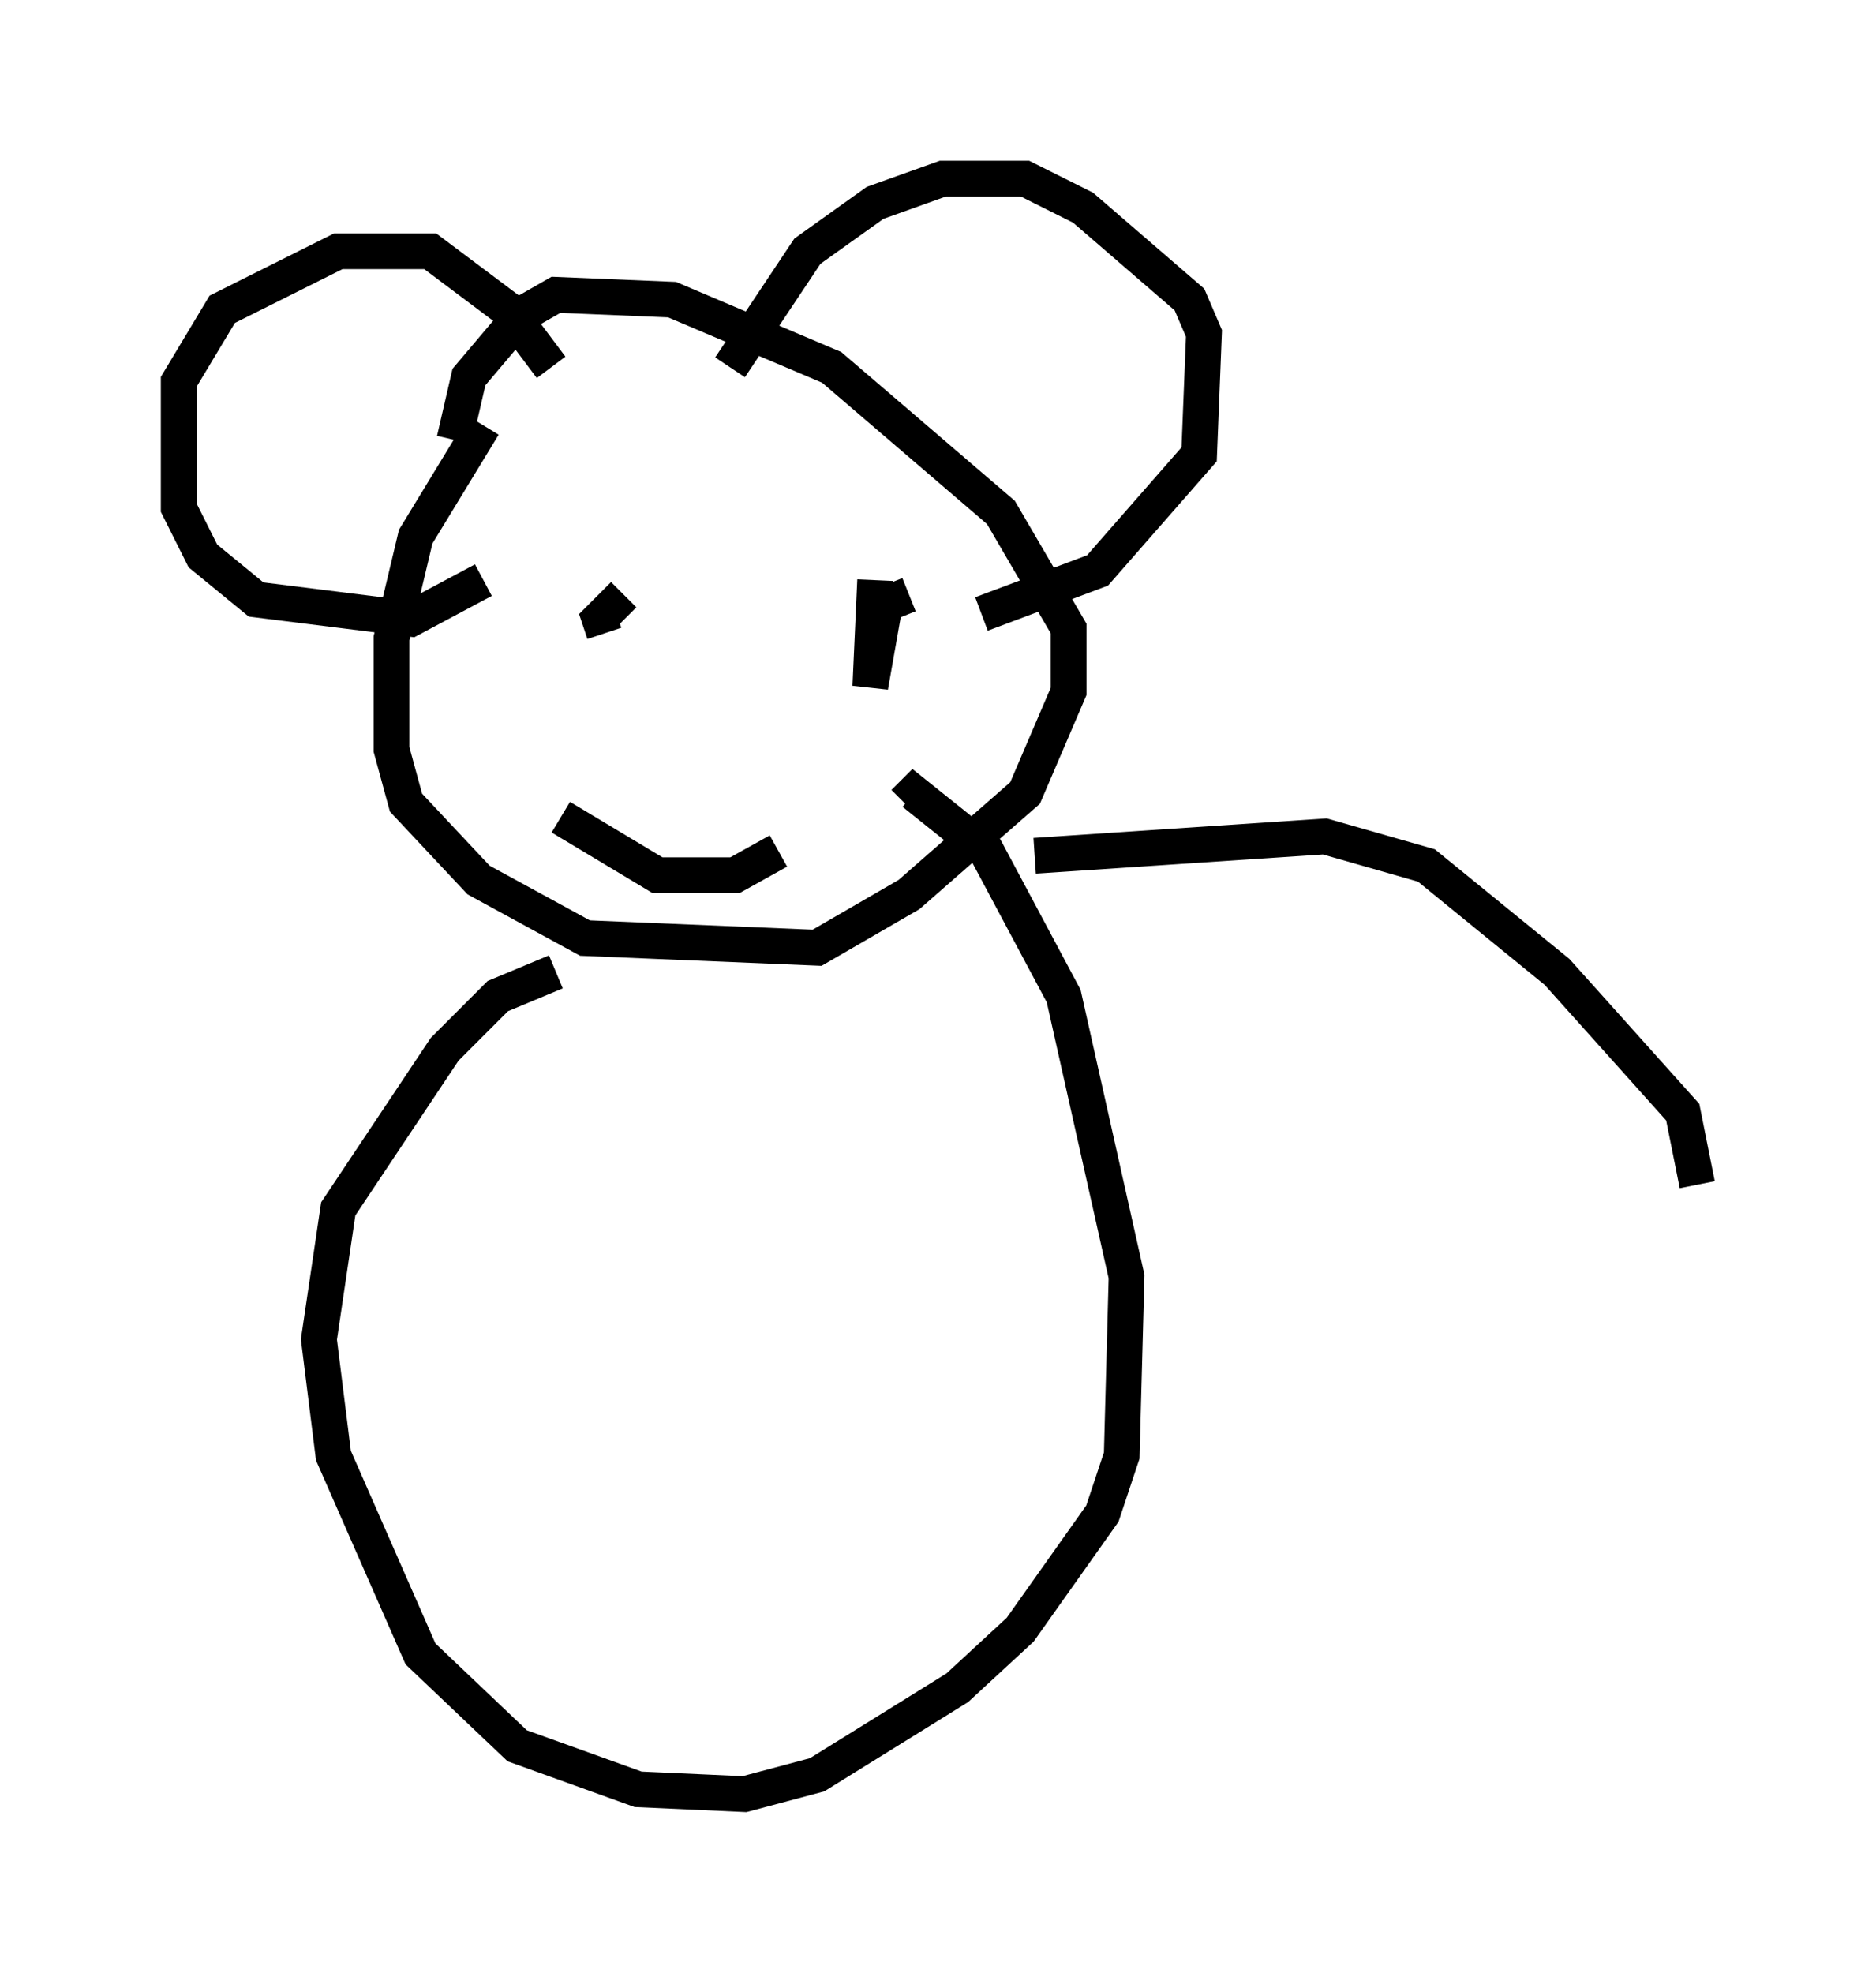 <?xml version="1.0" encoding="utf-8" ?>
<svg baseProfile="full" height="55.196" version="1.1" width="52.489" xmlns="http://www.w3.org/2000/svg" xmlns:ev="http://www.w3.org/2001/xml-events" xmlns:xlink="http://www.w3.org/1999/xlink"><defs /><rect fill="white" height="55.196" width="52.489" x="0" y="0" /><path d="M16.096, 10.277 m-2.571, 1.624 l-1.894, 3.112 -0.677, 2.842 l0.0, 3.112 0.406, 1.488 l2.03, 2.165 2.977, 1.624 l6.495, 0.271 2.571, -1.488 l3.248, -2.842 1.218, -2.842 l0.0, -1.759 -1.894, -3.248 l-4.736, -4.059 -4.465, -1.894 l-3.248, -0.135 -0.947, 0.541 l-1.488, 1.759 -0.406, 1.759 m4.736, 4.33 l-0.677, 0.677 0.135, 0.406 m6.495, -0.677 l0.0, 0.0 m-7.713, 5.819 l2.706, 1.624 2.165, 0.0 l1.218, -0.677 m3.654, -7.172 l-0.677, 0.271 -0.406, 2.3 l0.135, -2.977 m-9.066, -5.954 l-1.218, -1.624 -2.165, -1.624 l-2.571, 0.0 -3.248, 1.624 l-1.218, 2.03 0.0, 3.518 l0.677, 1.353 1.488, 1.218 l4.33, 0.541 2.03, -1.083 m6.901, -5.954 l2.165, -3.248 1.894, -1.353 l1.894, -0.677 2.3, 0.0 l1.624, 0.812 2.977, 2.571 l0.406, 0.947 -0.135, 3.383 l-2.842, 3.248 -3.248, 1.218 m-11.908, 10.013 l-1.624, 0.677 -1.488, 1.488 l-2.977, 4.465 -0.541, 3.654 l0.406, 3.248 2.436, 5.548 l2.706, 2.571 3.383, 1.218 l2.977, 0.135 2.03, -0.541 l3.924, -2.436 1.759, -1.624 l2.3, -3.248 0.541, -1.624 l0.135, -5.007 -1.759, -7.848 l-2.165, -4.059 -2.03, -1.624 l-0.271, 0.271 m3.654, 1.488 l8.119, -0.541 2.842, 0.812 l3.654, 2.977 3.518, 3.924 l0.406, 2.03 " fill="none" stroke="black" stroke-width="1" /></svg>